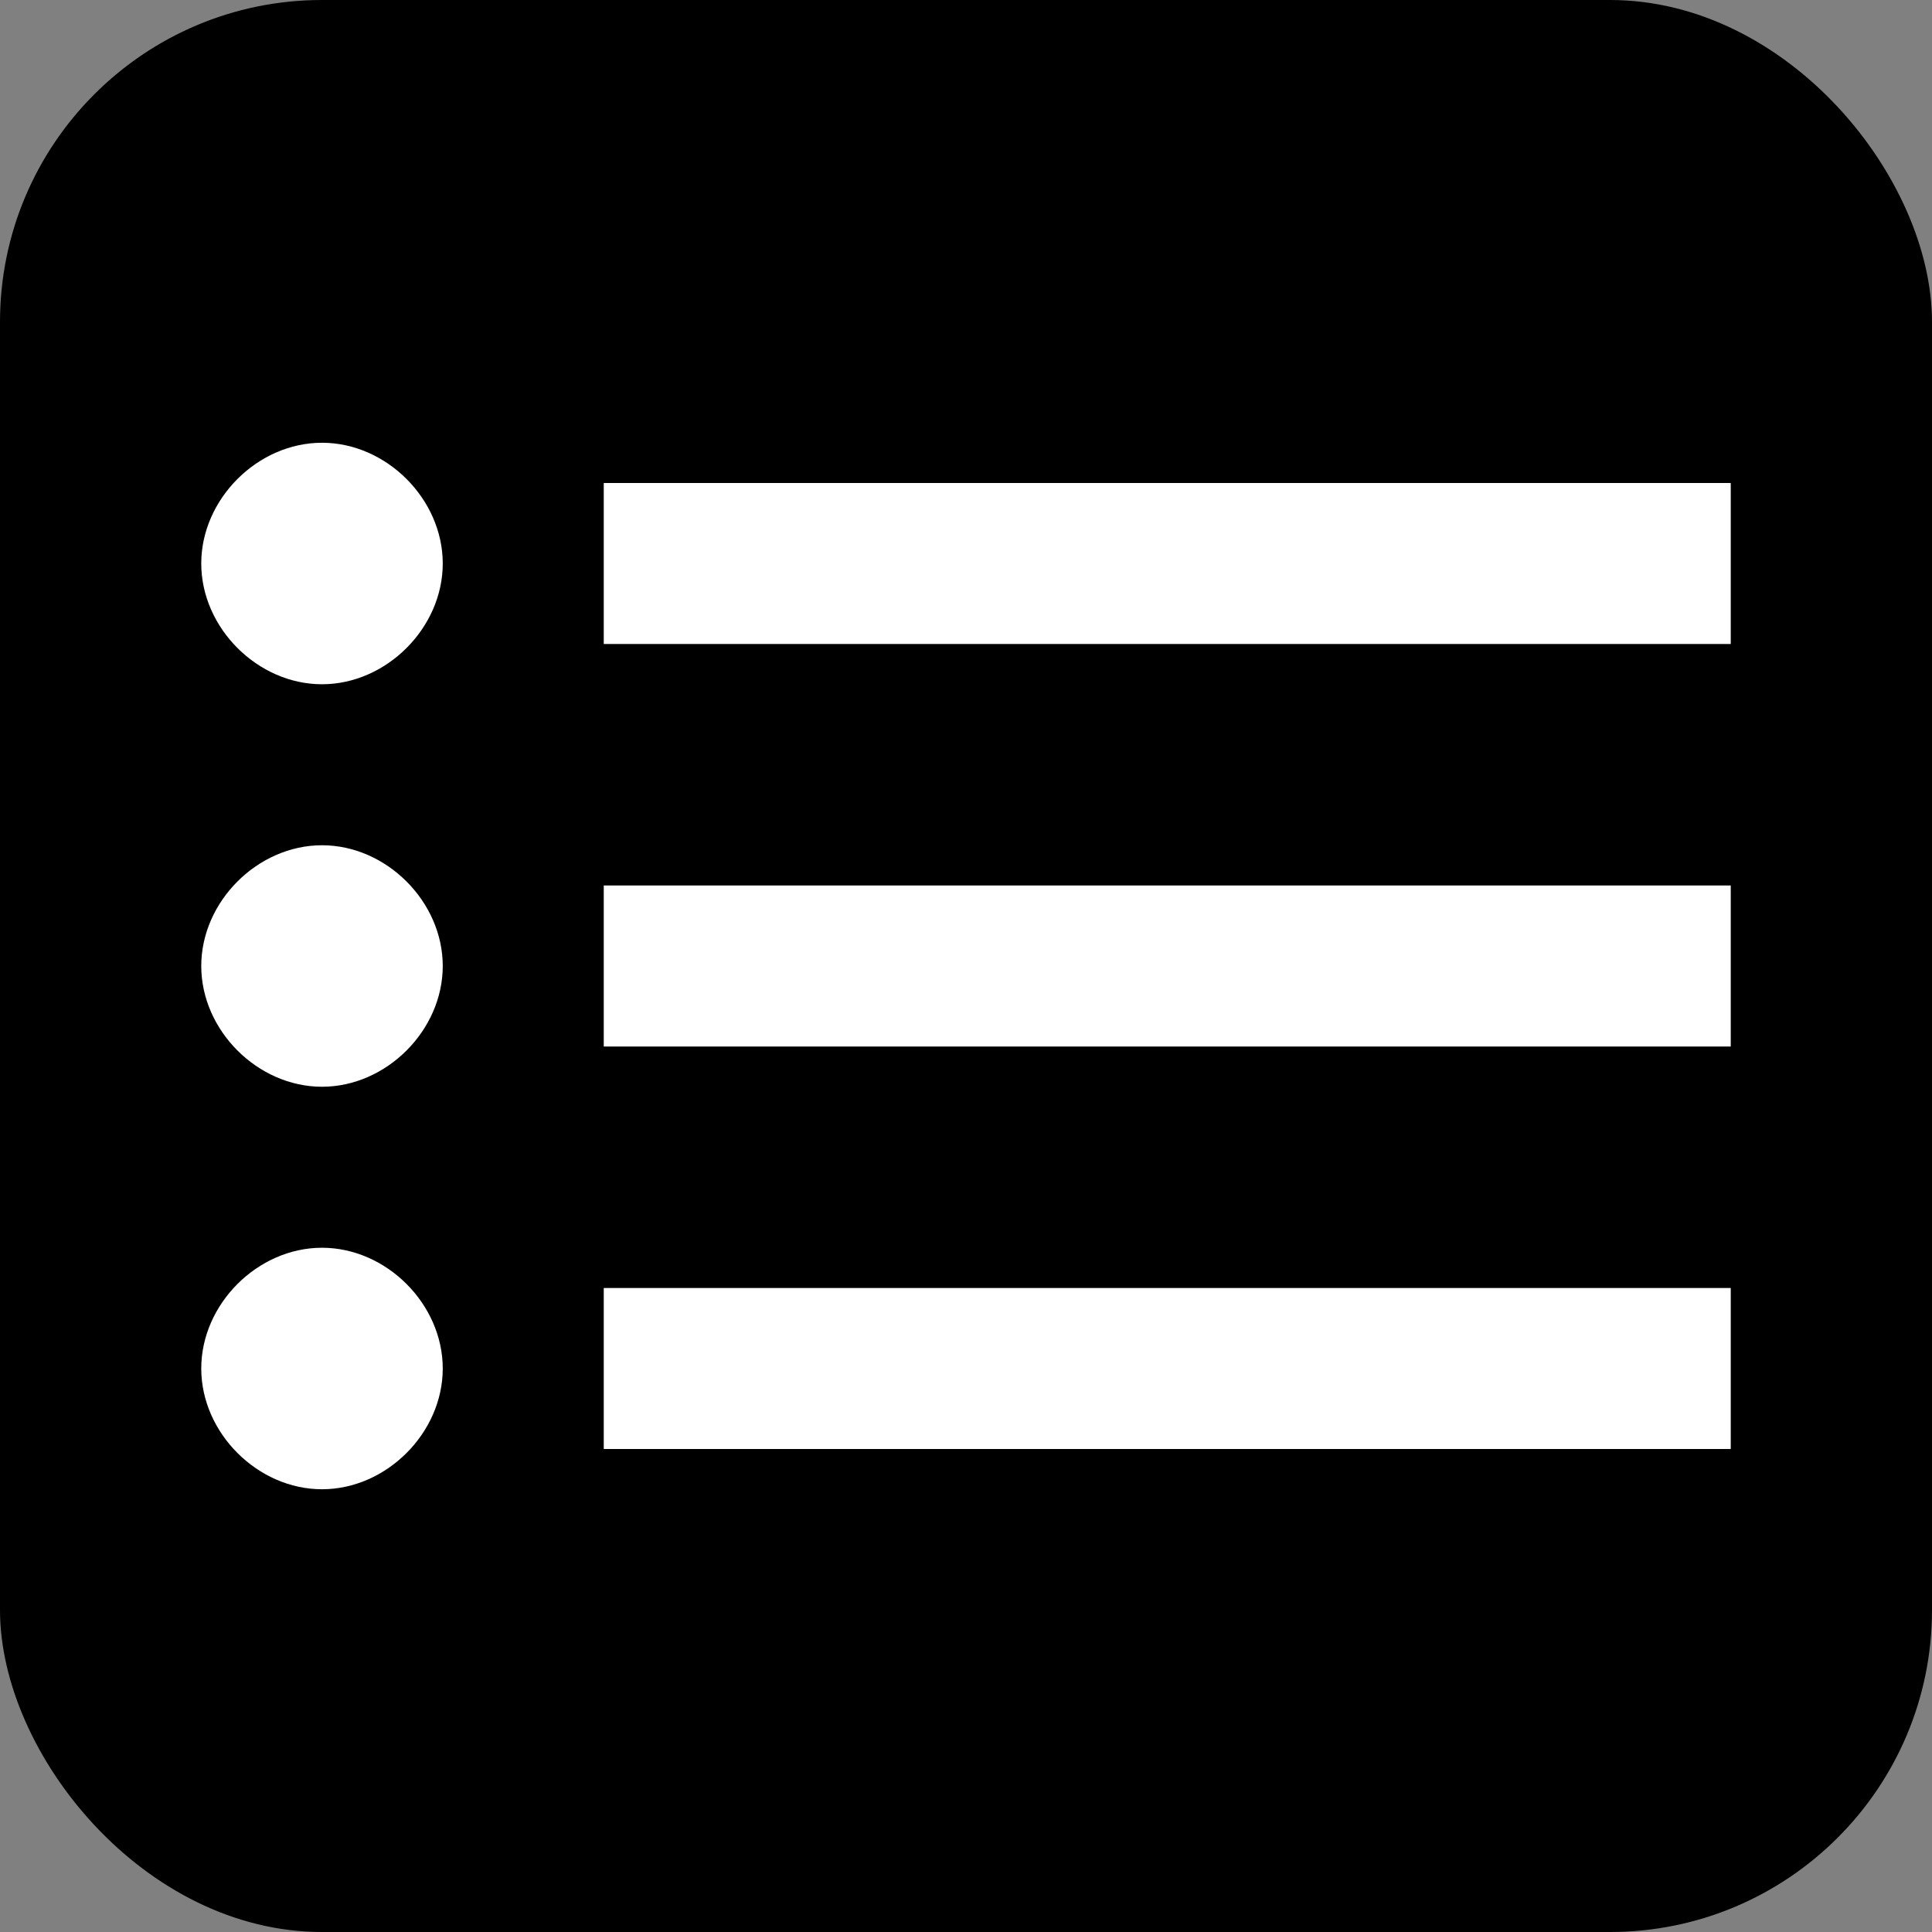 <svg width="24" height="24" viewBox="0 0 24 24" fill="none" xmlns="http://www.w3.org/2000/svg">
<rect x="0" y="0" width="24" height="24" fill="#808080" stroke="none"/>
<rect width="24" height="24" rx="4" fill="black"/>
<path d="M4 10.5C3.2 10.5 2.5 11.2 2.5 12C2.5 12.8 3.2 13.5 4 13.5C4.8 13.5 5.5 12.8 5.5 12C5.5 11.2 4.8 10.5 4 10.5ZM4 5.5C3.2 5.5 2.5 6.2 2.5 7C2.5 7.8 3.2 8.5 4 8.5C4.8 8.5 5.5 7.8 5.5 7C5.5 6.2 4.8 5.5 4 5.5ZM4 15.5C3.2 15.5 2.5 16.2 2.5 17C2.5 17.8 3.2 18.5 4 18.5C4.8 18.5 5.5 17.8 5.5 17C5.5 16.2 4.8 15.5 4 15.5ZM7.5 6V8H21.5V6H7.5ZM7.5 18H21.5V16H7.5V18ZM7.5 13H21.5V11H7.5V13Z" fill="white"/>
</svg>
